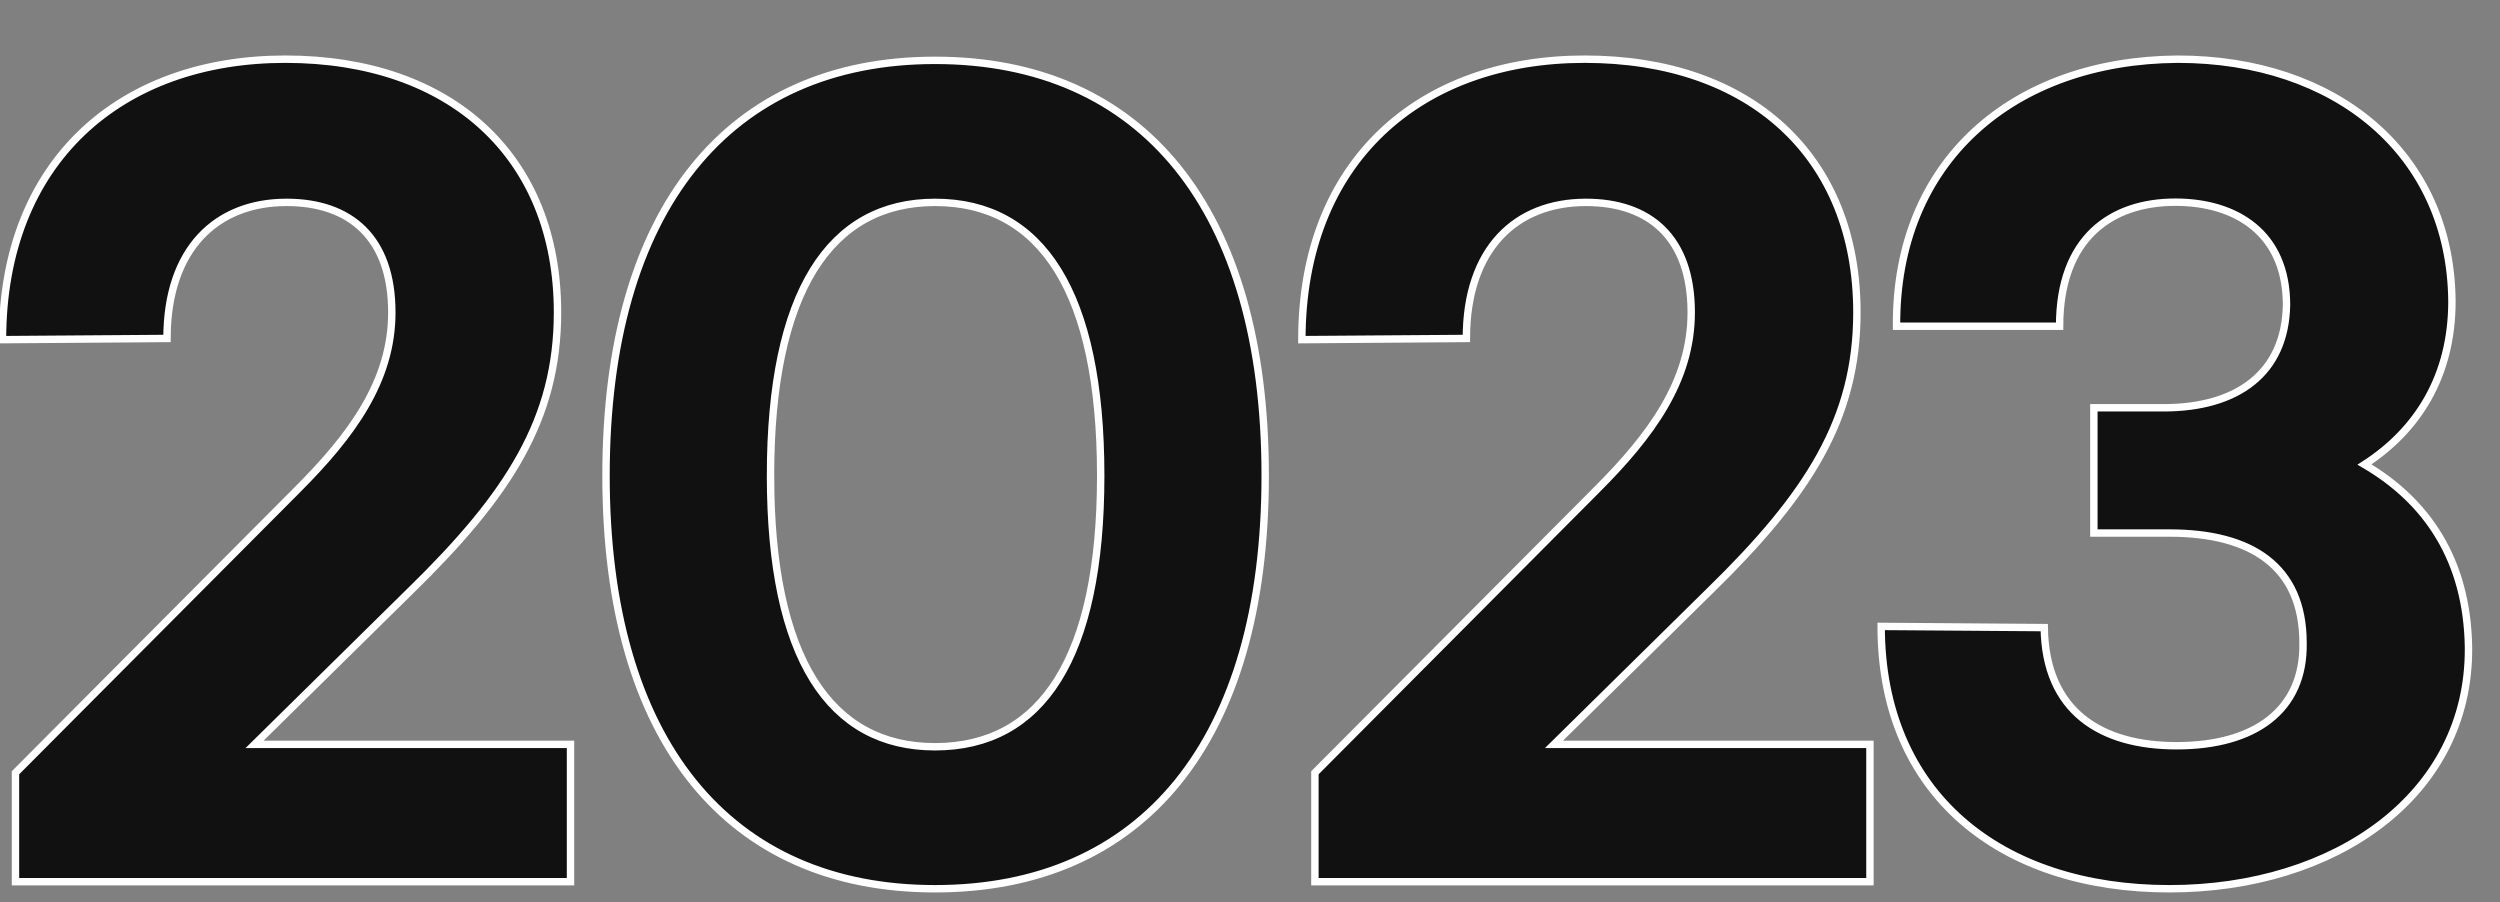 <svg xmlns="http://www.w3.org/2000/svg" xmlns:xlink="http://www.w3.org/1999/xlink" width="507" height="183" viewBox="0 0 507 183">
  <rect x="0" y="0" width="507" height="183" fill="#808080" stroke="none"/>
  <defs>
    <clipPath id="clip-path">
      <rect id="Rectangle_16163" data-name="Rectangle 16163" width="507" height="183" transform="translate(113 2923)" fill="#fff" stroke="#707070" stroke-width="1"/>
    </clipPath>
  </defs>
  <g id="Mask_Group_299" data-name="Mask Group 299" transform="translate(-113 -2923)" clip-path="url(#clip-path)">
    <path id="Path_35551" data-name="Path 35551" d="M60.24-27.84l31.68-31.2c19.92-19.44,29.76-34.8,29.76-56.4,0-31.68-21.6-51.36-55.2-51.36-33.36,0-57.36,20.64-57.36,56.88l33.36-.24c0-18.24,10.08-27.6,24.24-27.6,12.96,0,21.36,7.2,21.36,22.32,0,13.92-8.16,24.96-19.2,36L11.76-22.08V0H124.32V-27.84Zm138,29.28c42,0,66.96-29.76,66.96-83.76,0-54.24-24.96-84.24-66.96-84.24-41.76,0-66.72,30-66.72,84.24C131.52-28.32,156.48,1.44,198.24,1.44Zm0-28.8c-21.36,0-33.36-18-33.36-54.96,0-37.2,12-55.44,33.36-55.44,21.6,0,33.6,18.24,33.6,55.44C231.84-45.36,219.84-27.36,198.24-27.36Zm138.48-.48v-136.8H311.04c-7.68,14.64-18.48,19.92-36.96,19.92v27.6c13.92,0,21.36-1.44,29.76-5.76v95.04H273.6V0h88.8V-27.84ZM373.92,0H410.4l60-137.76v-26.88H355.68v27.84H434.4v.24Z" transform="translate(104 2900)" fill="#111" stroke="#fff" stroke-width="1.5"/>
    <path id="Path_35549" data-name="Path 35549" d="M16125,20404.037l33.073.24c.236,17.014,11.5,23.961,26.842,23.961,15.817,0,25.881-7.187,25.64-20.85,0-15.576-10.541-22.287-27.077-22.287h-15.341v-25.4h14.139c14.858,0,24.685-6.953,24.927-20.85,0-14.623-10.3-20.85-22.528-20.85-12.943,0-23.489,7.188-23.489,25.162h-33.068c-.241-33.553,23.725-53.924,57.034-54.16,31.878,0,55.361,18.93,55.6,49.129,0,15.1-6.951,26.121-17.733,33.072,12.7,7.43,20.85,19.412,21.091,37.146.236,29.957-27.082,48.891-60.633,48.891C16149.2,20457.24,16125,20438.064,16125,20404.037Zm-258.6-30.559c0-54.236,24.962-84.24,66.723-84.24,42,0,66.959,30,66.959,84.24,0,54-24.957,83.762-66.959,83.762C15891.359,20457.24,15866.4,20427.479,15866.4,20373.479Zm33.361,0c0,36.965,12,54.965,33.361,54.965,21.6,0,33.6-18,33.6-54.965,0-37.2-12-55.437-33.6-55.437C15911.757,20318.041,15899.759,20336.281,15899.759,20373.479Zm110.4,82.324v-22.082l57.117-57.357c11.043-11.043,19.2-22.082,19.2-36,0-15.125-8.4-22.322-21.362-22.322-14.16,0-24.238,9.359-24.238,27.6l-33.361.242c0-36.242,24-56.881,57.363-56.881,33.6,0,55.2,19.68,55.2,51.361,0,21.6-9.837,36.955-29.757,56.4l-31.683,31.2h64.084v27.842Zm-263.522,0v-22.082l57.122-57.357c11.038-11.043,19.2-22.082,19.2-36,0-15.125-8.4-22.322-21.357-22.322-14.16,0-24.238,9.359-24.238,27.6l-33.361.242c0-36.242,24-56.881,57.357-56.881,33.6,0,55.2,19.68,55.2,51.361,0,21.6-9.842,36.955-29.763,56.4l-31.677,31.2h64.078v27.842Z" transform="translate(-15630.5 -17354)" fill="#111" stroke="#fff" stroke-width="1.5"/>
  </g>
</svg>
